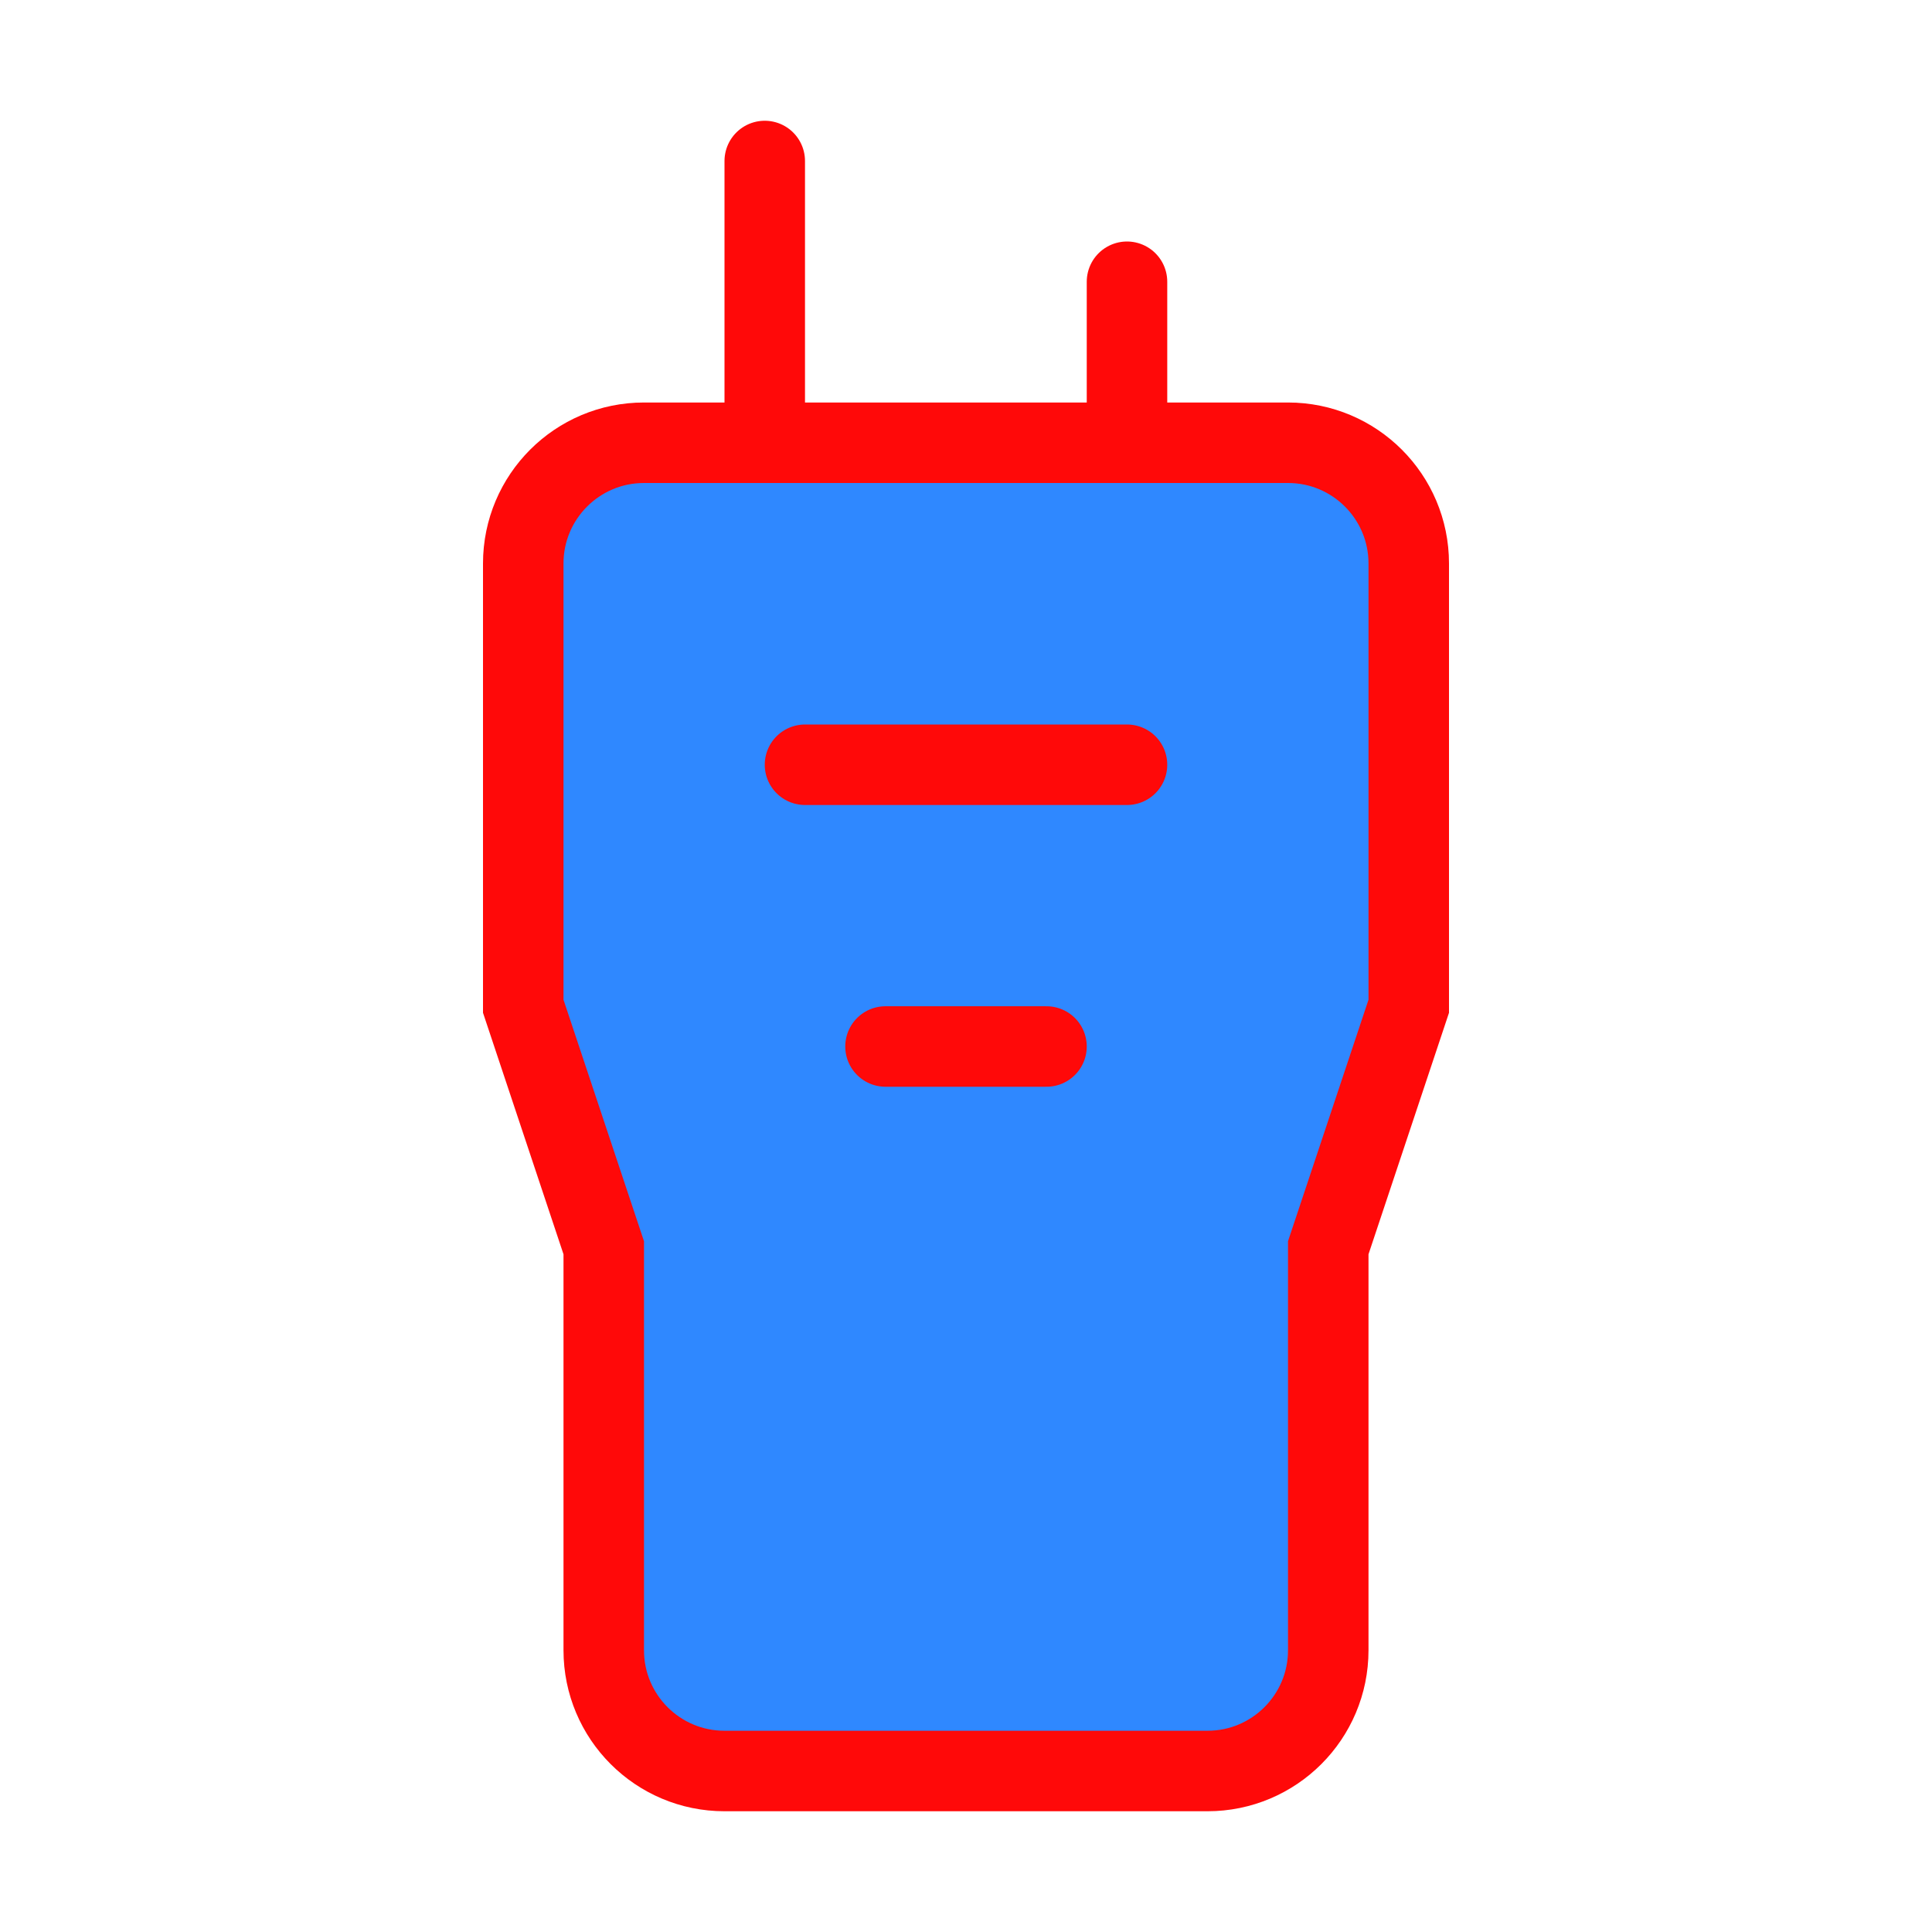 <?xml version="1.0" encoding="UTF-8"?><svg width="24" height="24" viewBox="0 0 48 48" fill="none" xmlns="http://www.w3.org/2000/svg"><path d="M13 14C13 12.343 14.343 11 16 11H32C33.657 11 35 12.343 35 14V25L33 31V41C33 42.657 31.657 44 30 44H18C16.343 44 15 42.657 15 41V31L13 25V14Z" fill="#2F88FF" stroke="#FF0909" stroke-width="2"/><path d="M19 11L19 4" stroke="#FF0909" stroke-width="2" stroke-linecap="round" stroke-linejoin="round"/><path d="M28 11L28 7" stroke="#FF0909" stroke-width="2" stroke-linecap="round" stroke-linejoin="round"/><path d="M28 19L20 19" stroke="#FF0909" stroke-width="2" stroke-linecap="round" stroke-linejoin="round"/><path d="M26 26L22 26" stroke="#FF0909" stroke-width="2" stroke-linecap="round" stroke-linejoin="round"/></svg>